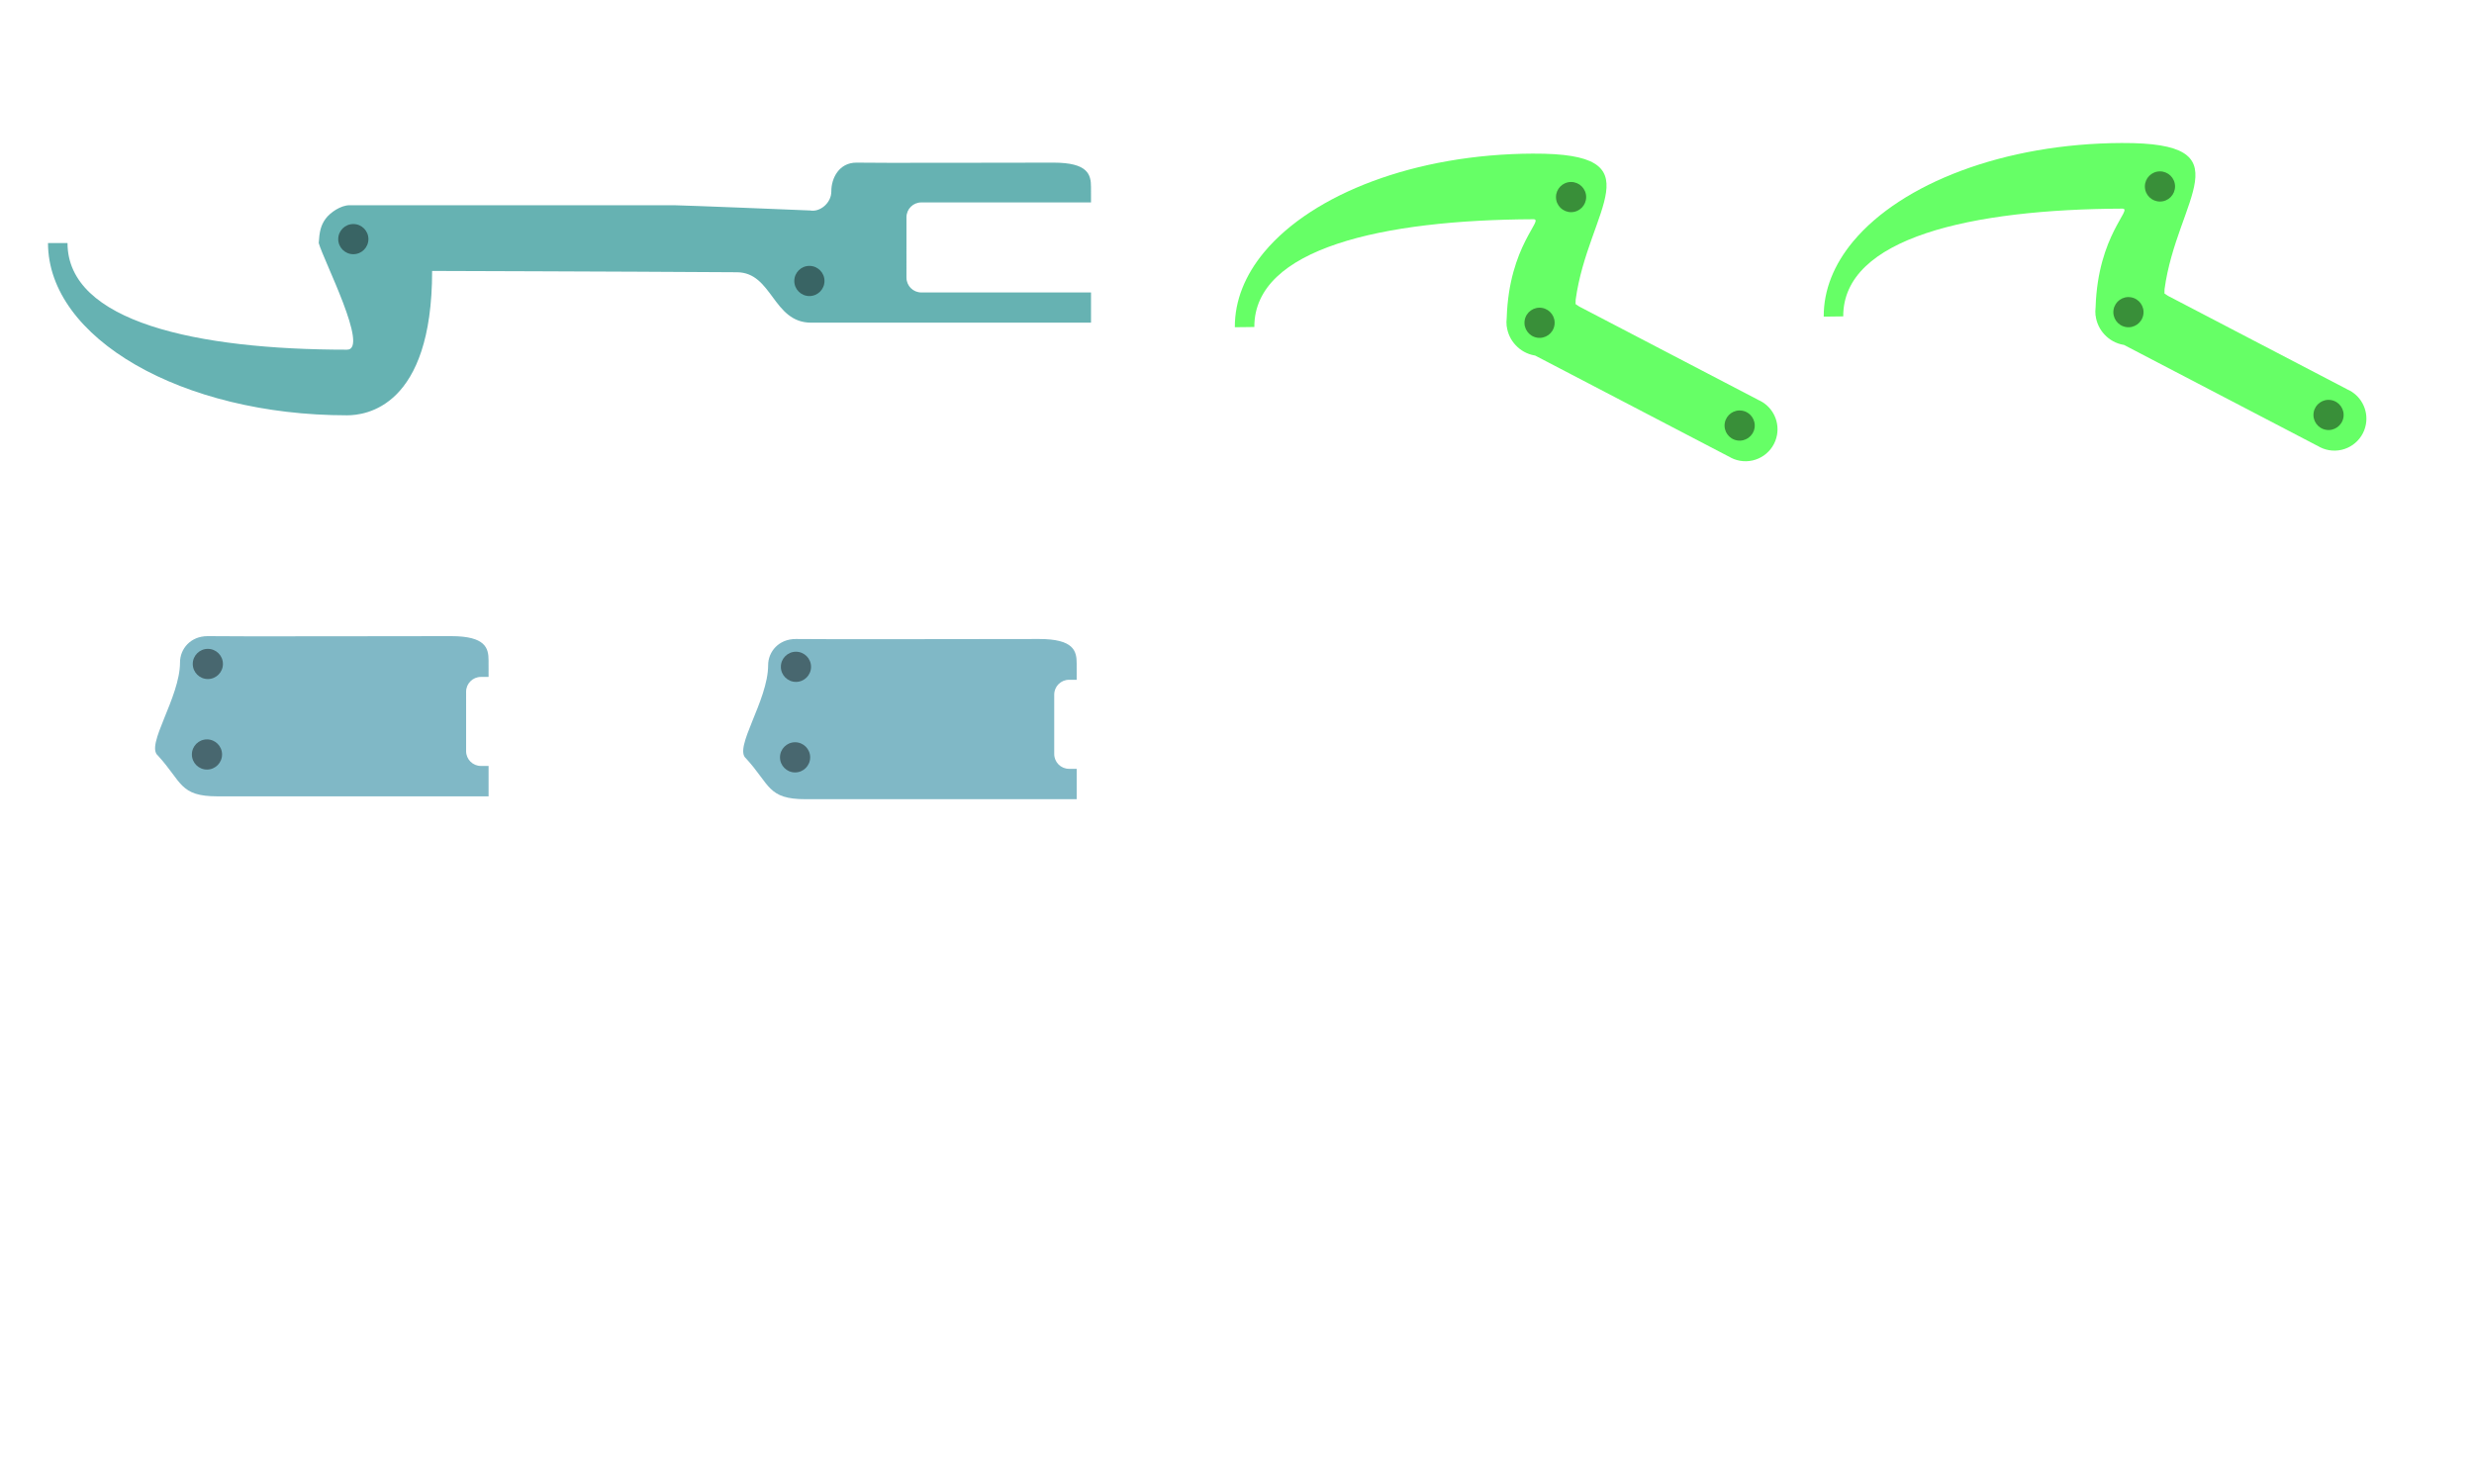 <?xml version="1.0" encoding="UTF-8" standalone="no"?>
<!-- Created with Inkscape (http://www.inkscape.org/) -->

<svg
   width="500mm"
   height="300mm"
   viewBox="0 0 500 300"
   version="1.1"
   id="svg2179"
   inkscape:version="1.2.2 (732a01da63, 2022-12-09)"
   sodipodi:docname="litter-picker-layout.svg"
   inkscape:export-filename="..\..\..\..\litter-picker-layout.svg"
   inkscape:export-xdpi="96"
   inkscape:export-ydpi="96"
   xmlns:inkscape="http://www.inkscape.org/namespaces/inkscape"
   xmlns:sodipodi="http://sodipodi.sourceforge.net/DTD/sodipodi-0.dtd"
   xmlns="http://www.w3.org/2000/svg"
   xmlns:svg="http://www.w3.org/2000/svg">
  <sodipodi:namedview
     id="namedview2181"
     pagecolor="#ffffff"
     bordercolor="#000000"
     borderopacity="0.25"
     inkscape:showpageshadow="2"
     inkscape:pageopacity="0.0"
     inkscape:pagecheckerboard="0"
     inkscape:deskcolor="#d1d1d1"
     inkscape:document-units="mm"
     showgrid="false"
     inkscape:zoom="0.457453"
     inkscape:cx="484.20275"
     inkscape:cy="391.29703"
     inkscape:window-width="2560"
     inkscape:window-height="1334"
     inkscape:window-x="-11"
     inkscape:window-y="-11"
     inkscape:window-maximized="1"
     inkscape:current-layer="layer1"
     showguides="true">
    <sodipodi:guide
       position="160.32,175.67"
       orientation="0,-1"
       id="guide12209"
       inkscape:locked="false" />
  </sodipodi:namedview>
  <defs
     id="defs2176" />
  <g
     inkscape:label="Layer 1"
     inkscape:groupmode="layer"
     id="layer1"
     style="display:inline">
    <g
       id="g12701"
       transform="rotate(-0.537,-2591.523,-25285.986)"
       inkscape:transform-center-x="5.1707386"
       inkscape:transform-center-y="-6.9851804"
       style="display:inline">
      <path
         id="path12693"
         style="display:inline;fill:#00ff00;fill-opacity:0.599;stroke-width:4.882;stroke-dasharray:19.527, 19.527"
         inkscape:transform-center-x="5.0452872"
         inkscape:transform-center-y="-6.6600999"
         d="m 191.474,56.105 c -23.892,-0.128 -44.588,7.756 -54.456,19.305 l -5.2e-4,-4e-6 c -0.039,0.045 -0.077,0.091 -0.115,0.136 -3.843,4.548 -6.011,9.66 -6.041,15.071 l 4.3e-4,0.01 1.296,0.008 2.646,-0.01 c 0.086,-15.939 26.202,-21.417 56.601,-21.253 2.284,0.012 -4.985,5.215 -5.581,19.885 -0.04,0.287 -0.061,0.576 -0.063,0.866 1e-4,0.206 0.01,0.412 0.028,0.617 -7.5e-4,0.059 -0.003,0.115 -0.003,0.174 0.002,-3.71e-4 0.018,-2.01e-4 0.022,2.03e-4 0.167,1.508 0.817,2.856 1.785,3.898 0.002,0.002 0.003,0.003 0.005,0.005 0.968,1.052 2.268,1.807 3.766,2.088 0.035,0.004 0.07,0.007 0.105,0.01 l 38.91,20.763 0.007,-0.011 c 0.704,0.452 1.489,0.764 2.311,0.917 3.51,0.651 6.883,-1.665 7.535,-5.175 0.551,-2.962 -1.017,-5.912 -3.781,-7.111 l 0.004,-0.01 -35.959,-19.188 c -0.227,-0.163 -0.471,-0.331 -0.731,-0.501 0.013,-0.287 0.024,-0.578 0.029,-0.881 2.689,-18.376 17,-29.476 -8.319,-29.612 z" />
      <circle
         style="vector-effect:non-scaling-stroke;fill:#000000;fill-opacity:0.441;stroke-width:0.269;-inkscape-stroke:hairline"
         id="circle12699"
         cx="199.059"
         cy="64.962"
         r="3.05" />
      <circle
         style="display:inline;vector-effect:non-scaling-stroke;fill:#000000;fill-opacity:0.441;stroke-width:0.269;-inkscape-stroke:hairline"
         id="circle1455"
         cx="248.851"
         cy="68.156"
         r="3.05"
         transform="rotate(10.279)" />
      <circle
         style="display:inline;vector-effect:non-scaling-stroke;fill:#000000;fill-opacity:0.441;stroke-width:0.269;-inkscape-stroke:hairline"
         id="circle1453"
         cx="192.453"
         cy="90.315"
         r="3.05"
         transform="rotate(10.279,192.461,90.308)" />
    </g>
    <g
       id="g13322"
       transform="rotate(-0.537,867.203,-6811.03)"
       inkscape:transform-center-x="5.1707386"
       inkscape:transform-center-y="-6.9851804"
       style="display:inline">
      <path
         id="path13314"
         style="display:inline;fill:#00ff00;fill-opacity:0.599;stroke-width:4.882;stroke-dasharray:19.527, 19.527"
         inkscape:transform-center-x="5.0452872"
         inkscape:transform-center-y="-6.6600999"
         d="m 245.748,25.529 c -23.892,-0.128 -44.588,7.756 -54.456,19.305 l -5.2e-4,-4e-6 c -0.039,0.045 -0.077,0.091 -0.115,0.136 -3.843,4.548 -6.011,9.66 -6.041,15.071 l 4.3e-4,0.01 1.296,0.008 2.646,-0.01 c 0.086,-15.939 26.202,-21.417 56.601,-21.253 2.284,0.012 -4.985,5.215 -5.581,19.885 -0.04,0.287 -0.061,0.576 -0.063,0.866 1e-4,0.206 0.01,0.412 0.028,0.617 -7.5e-4,0.059 -0.003,0.115 -0.003,0.174 0.002,-3.71e-4 0.018,-2.01e-4 0.022,2.03e-4 0.167,1.508 0.817,2.856 1.785,3.898 0.002,0.002 0.003,0.003 0.005,0.005 0.968,1.052 2.268,1.807 3.766,2.088 0.035,0.004 0.07,0.007 0.105,0.01 l 38.91,20.763 0.007,-0.011 c 0.704,0.452 1.489,0.764 2.311,0.917 3.51,0.651 6.883,-1.665 7.535,-5.175 0.551,-2.962 -1.017,-5.912 -3.781,-7.111 l 0.004,-0.01 -35.959,-19.188 c -0.227,-0.163 -0.471,-0.331 -0.731,-0.501 0.013,-0.287 0.024,-0.578 0.029,-0.881 2.689,-18.376 17,-29.476 -8.319,-29.612 z" />
      <circle
         style="vector-effect:non-scaling-stroke;fill:#000000;fill-opacity:0.441;stroke-width:0.269;-inkscape-stroke:hairline"
         id="circle13316"
         cx="253.333"
         cy="34.387"
         r="3.05" />
      <circle
         style="display:inline;vector-effect:non-scaling-stroke;fill:#000000;fill-opacity:0.441;stroke-width:0.269;-inkscape-stroke:hairline"
         id="circle13318"
         cx="296.798"
         cy="28.387"
         r="3.05"
         transform="rotate(10.279)" />
      <circle
         style="display:inline;vector-effect:non-scaling-stroke;fill:#000000;fill-opacity:0.441;stroke-width:0.269;-inkscape-stroke:hairline"
         id="circle13320"
         cx="253.426"
         cy="14.754"
         r="3.05"
         transform="rotate(10.279)" />
    </g>
    <g
       id="g12849"
       transform="translate(-242.795,50.91)"
       style="display:inline">
      <path
         id="path12843"
         style="display:inline;fill:#2c89a0;fill-opacity:0.599;stroke-width:4.592;stroke-dasharray:18.37, 18.37"
         d="m 284.762,77.689 c -3.467,0 -5.584,2.585 -5.584,5.305 0,7.135 -7.029,16.725 -4.484,18.821 4.913,5.352 4.354,8.261 12.065,8.261 11.36,0 46.153,-0.018 54.781,0 v -4.026 -2.117 h -1.543 c -1.662,0 -3,-1.338 -3,-3 V 88.933 c 0,-1.662 1.338,-3 3,-3 h 1.543 l -0.005,-3.319 c 0,-2.498 -0.581,-4.925 -7.573,-4.925 -8.704,0 -45.819,0.089 -49.199,0 z"
         sodipodi:nodetypes="cccscccssssccscc" />
      <circle
         style="display:inline;vector-effect:non-scaling-stroke;fill:#000000;fill-opacity:0.441;stroke-width:0.269;-inkscape-stroke:hairline"
         id="circle12851"
         cx="284.801"
         cy="83.311"
         r="3.05" />
      <circle
         style="display:inline;vector-effect:non-scaling-stroke;fill:#000000;fill-opacity:0.441;stroke-width:0.269;-inkscape-stroke:hairline"
         id="circle13745"
         cx="284.625"
         cy="101.612"
         r="3.05" />
    </g>
    <g
       id="g12000"
       transform="translate(-121.045,-44.812)"
       style="display:inline">
      <path
         id="rect288"
         style="display:inline;fill:#008080;fill-opacity:0.599;stroke-width:4.592;stroke-dasharray:18.37, 18.37"
         d="m 289.056,83.524 c 0.018,2.29 -2.269,4.219 -4.279,3.836 -0.517,-0.038 -26.006,-1.058 -27.446,-1.058 l -21.886,3.7e-5 -43.772,7.2e-5 c -1.748,3e-6 -3.888,1.453 -4.832,2.743 -0.958,1.31 -1.244,2.613 -1.379,4.894 0.918,3.427 10.285,21.563 5.712,21.563 -30.393,0 -56.474,-5.631 -56.485,-21.563 h -3.942 c 0.007,19.236 27.059,34.829 60.427,34.829 3.692,2e-5 17.204,-1.531 17.204,-29.186 0,0 36.183,0.103 61.62,0.267 7.175,0.046 7.219,10.193 14.978,10.193 5.895,0 53.791,-0.006 56.565,0 v -3.992 -2.117 l -34.297,-1.9e-4 c -1.662,-1e-5 -3,-1.338 -3,-3 V 88.733 c 0,-1.662 1.338,-3 3,-3 l 34.297,9.2e-5 -0.005,-3.118 c 0,-2.498 -0.581,-4.925 -7.573,-4.925 -8.704,0 -36.471,0.089 -39.851,0 -3.467,0 -5.075,3.114 -5.054,5.834 z"
         sodipodi:nodetypes="scccsscsccscsscccssssccscs" />
      <circle
         style="display:inline;vector-effect:non-scaling-stroke;fill:#000000;fill-opacity:0.441;stroke-width:0.269;-inkscape-stroke:hairline"
         id="circle11264"
         cx="192.453"
         cy="93.151"
         r="3.05" />
      <circle
         style="display:inline;vector-effect:non-scaling-stroke;fill:#000000;fill-opacity:0.441;stroke-width:0.269;-inkscape-stroke:hairline"
         id="circle12853"
         cx="284.625"
         cy="101.612"
         r="3.05" />
    </g>
    <g
       id="g14001"
       transform="translate(-123.937,51.489)"
       style="display:inline">
      <path
         id="path13995"
         style="display:inline;fill:#2c89a0;fill-opacity:0.599;stroke-width:4.592;stroke-dasharray:18.37, 18.37"
         d="m 284.762,77.689 c -3.467,0 -5.584,2.585 -5.584,5.305 0,7.135 -7.029,16.725 -4.484,18.821 4.913,5.352 4.354,8.261 12.065,8.261 11.36,0 46.153,-0.018 54.781,0 v -4.026 -2.117 h -1.543 c -1.662,0 -3,-1.338 -3,-3 V 88.933 c 0,-1.662 1.338,-3 3,-3 h 1.543 l -0.005,-3.319 c 0,-2.498 -0.581,-4.925 -7.573,-4.925 -8.704,0 -45.819,0.089 -49.199,0 z"
         sodipodi:nodetypes="cccscccssssccscc" />
      <circle
         style="display:inline;vector-effect:non-scaling-stroke;fill:#000000;fill-opacity:0.441;stroke-width:0.269;-inkscape-stroke:hairline"
         id="circle13997"
         cx="284.801"
         cy="83.311"
         r="3.05" />
      <circle
         style="display:inline;vector-effect:non-scaling-stroke;fill:#000000;fill-opacity:0.441;stroke-width:0.269;-inkscape-stroke:hairline"
         id="circle13999"
         cx="284.625"
         cy="101.612"
         r="3.05" />
    </g>
  </g>
</svg>

